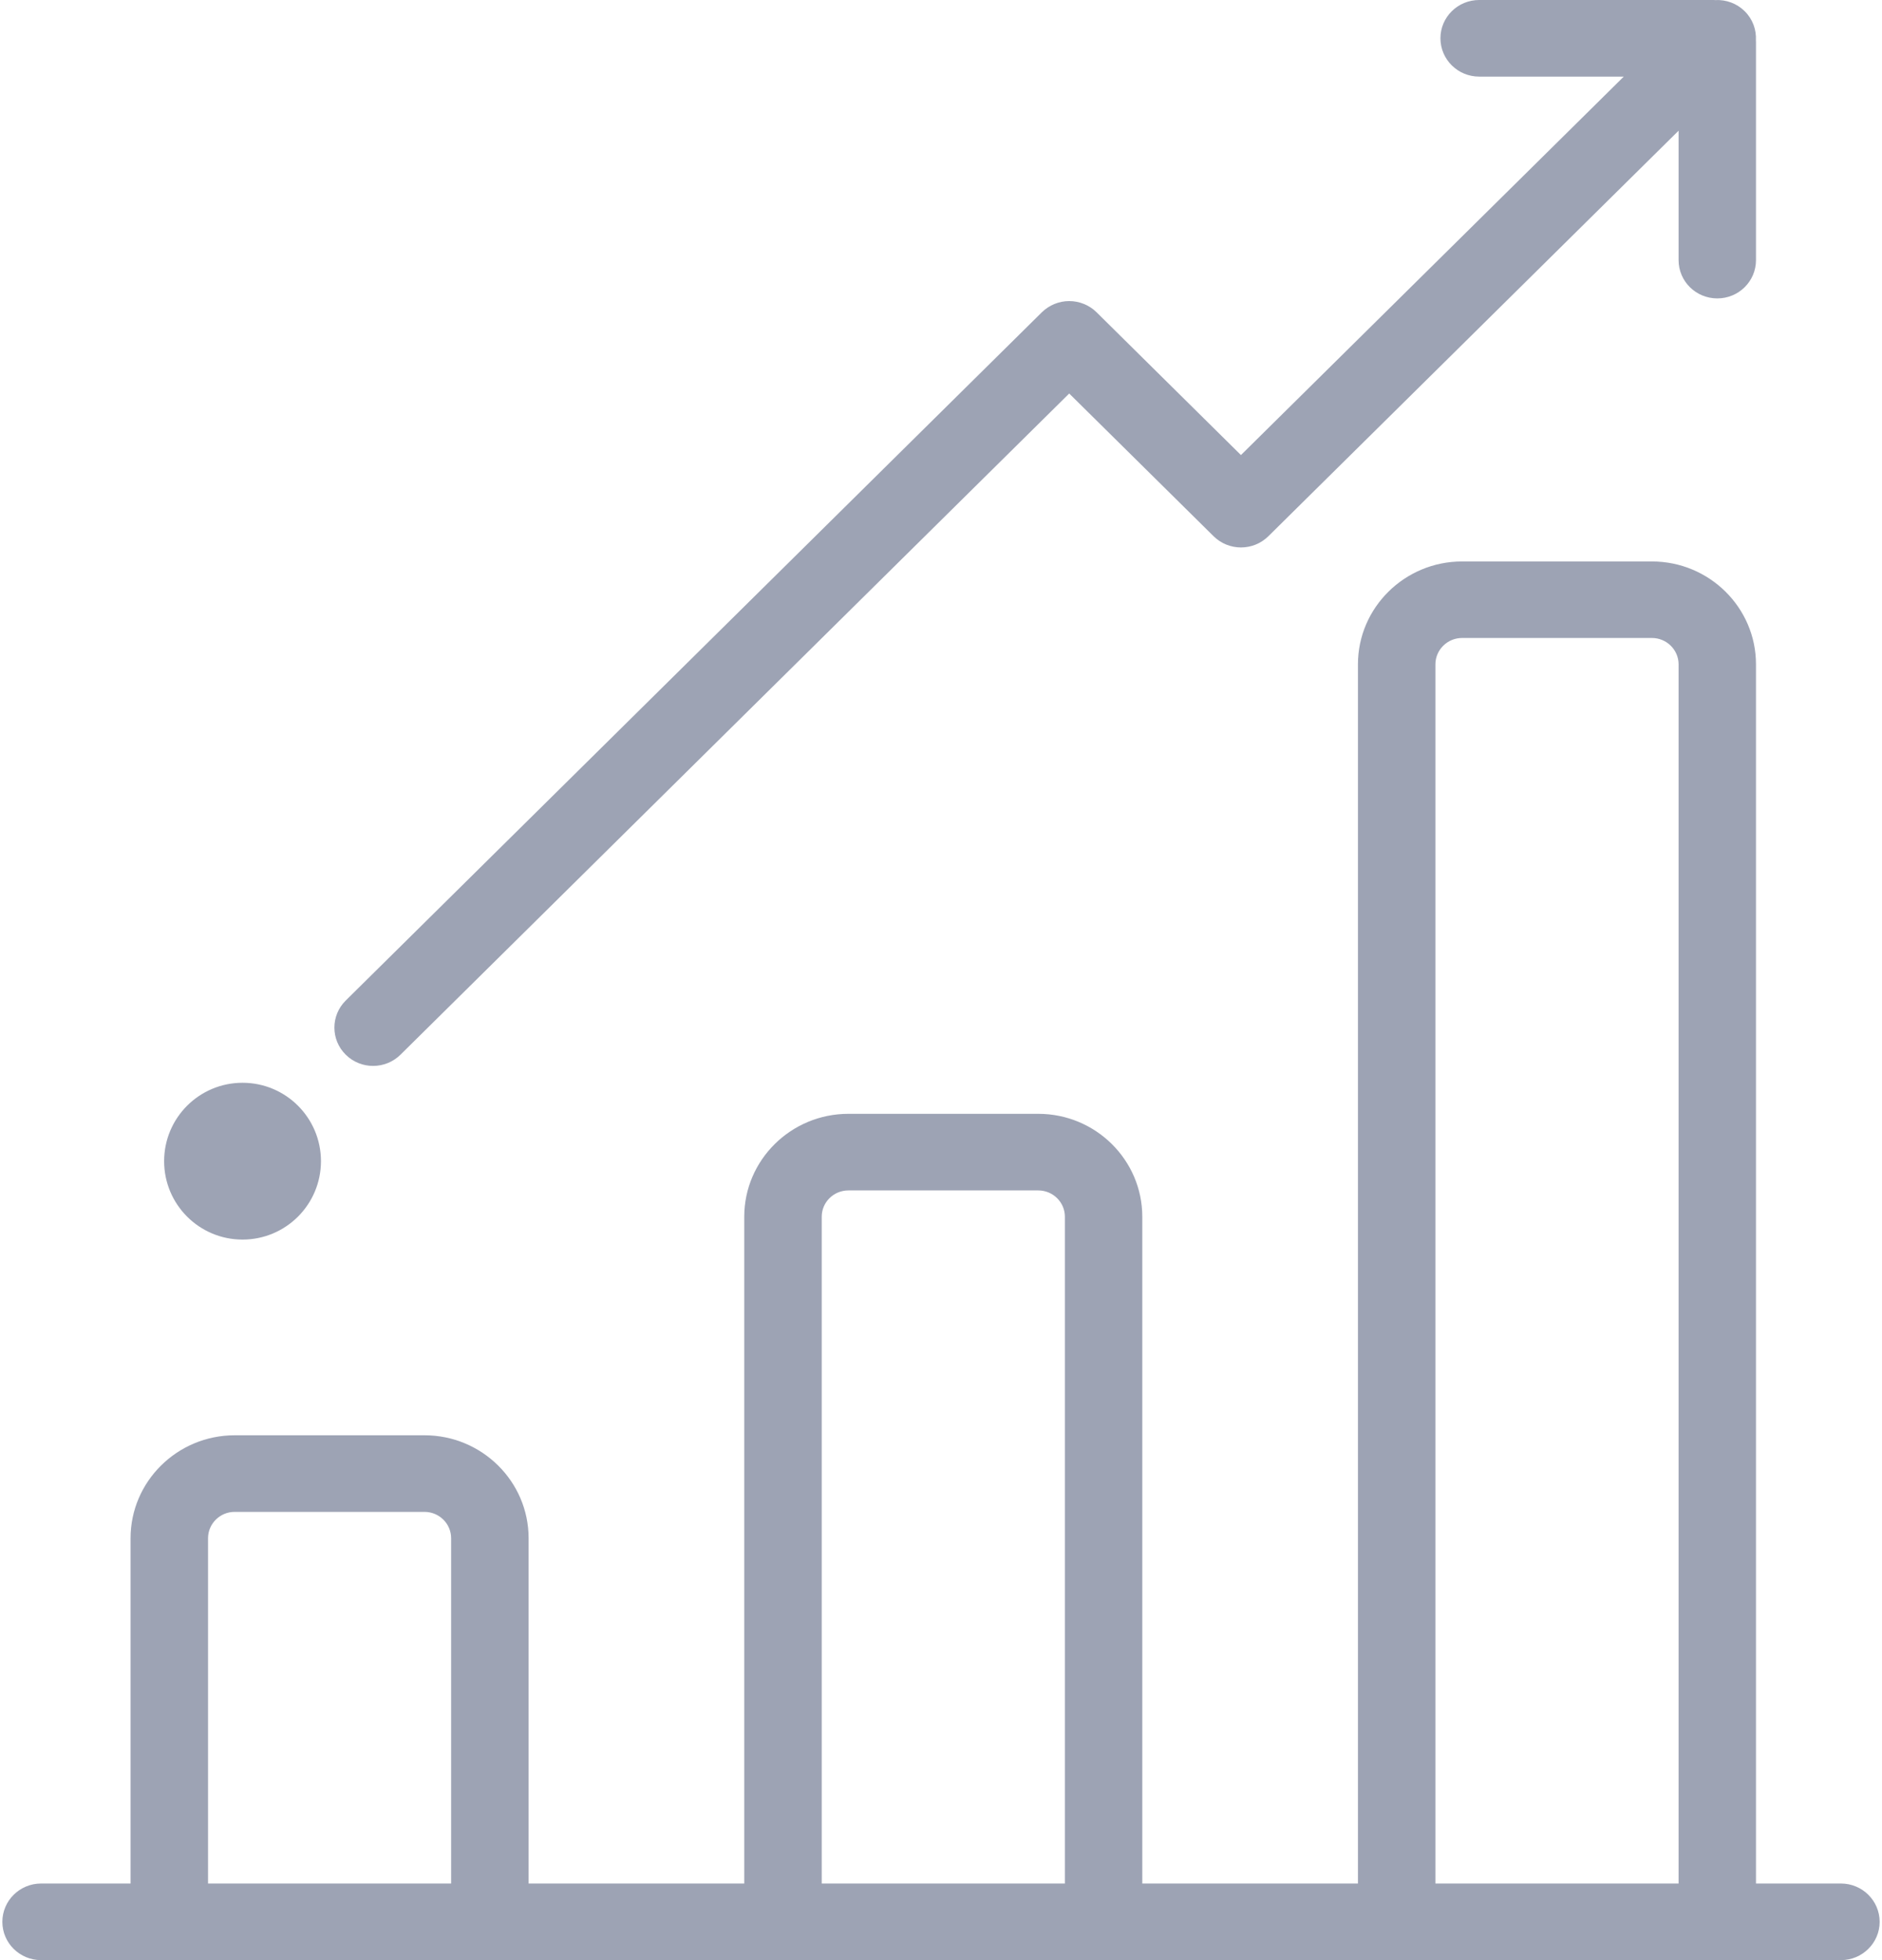 <?xml version="1.0" encoding="UTF-8"?>
<svg width="24px" height="25px" viewBox="0 0 24 25" version="1.1" xmlns="http://www.w3.org/2000/svg" xmlns:xlink="http://www.w3.org/1999/xlink">
    <!-- Generator: Sketch 52.2 (67145) - http://www.bohemiancoding.com/sketch -->
    <title>008-bar-chart</title>
    <desc>Created with Sketch.</desc>
    <g id="FAN_My-account" stroke="none" stroke-width="1" fill="none" fill-rule="evenodd">
        <g id="FAN-My-account-03-Fan-hub-organisation" transform="translate(-30, -498)" fill="#9DA3B4" fill-rule="nonzero">
            <g id="side-menu" transform="translate(-1, 81)">
                <g id="008-bar-chart">
                    <g transform="translate(31, 417)">
                        <path d="M23.476,24.023 L22.393,24.023 L22.393,8.473 C22.393,7.75 21.798,7.161 21.066,7.161 L18.645,7.161 C17.913,7.161 17.317,7.75 17.317,8.473 L17.317,24.023 L14.567,24.023 L14.567,15.519 C14.567,14.795 13.972,14.206 13.24,14.206 L10.819,14.206 C10.087,14.206 9.491,14.795 9.491,15.519 L9.491,24.023 L6.741,24.023 L6.741,19.619 C6.741,18.895 6.145,18.306 5.414,18.306 L2.993,18.306 C2.261,18.306 1.665,18.895 1.665,19.619 L1.665,24.023 L0.524,24.023 C0.251,24.023 0.03,24.242 0.03,24.512 C0.03,24.781 0.251,25 0.524,25 L23.476,25 C23.749,25 23.97,24.781 23.97,24.512 C23.97,24.242 23.749,24.023 23.476,24.023 Z M5.753,24.023 L2.653,24.023 L2.653,19.619 C2.653,19.434 2.805,19.283 2.992,19.283 L5.413,19.283 C5.601,19.283 5.753,19.434 5.753,19.619 L5.753,24.023 Z M13.58,24.023 L10.479,24.023 L10.479,15.519 C10.479,15.333 10.631,15.183 10.819,15.183 L13.24,15.183 C13.427,15.183 13.58,15.333 13.58,15.519 L13.58,24.023 Z M21.406,24.023 L18.305,24.023 L18.305,8.473 C18.305,8.288 18.458,8.137 18.645,8.137 L21.066,8.137 C21.253,8.137 21.406,8.288 21.406,8.473 L21.406,24.023 Z" id="Shape"></path>
                        <path d="M22.392,0.513 C22.399,0.38 22.352,0.245 22.249,0.143 C22.146,0.041 22.009,-0.006 21.874,0.001 C21.866,0.001 21.858,0 21.85,0 L18.863,0 C18.59,0 18.369,0.219 18.369,0.488 C18.369,0.758 18.59,0.977 18.863,0.977 L20.707,0.977 L15.825,5.804 L13.984,3.983 C13.892,3.892 13.766,3.84 13.635,3.84 C13.504,3.84 13.379,3.892 13.286,3.983 L4.409,12.761 C4.216,12.952 4.216,13.261 4.409,13.452 C4.505,13.547 4.631,13.595 4.758,13.595 C4.884,13.595 5.011,13.547 5.107,13.452 L13.635,5.019 L15.476,6.839 C15.669,7.03 15.982,7.03 16.175,6.839 L21.406,1.667 L21.406,3.318 C21.406,3.588 21.627,3.806 21.9,3.806 C22.172,3.806 22.393,3.588 22.393,3.318 L22.393,0.537 C22.393,0.529 22.393,0.521 22.392,0.513 Z" id="Shape"></path>
                        <ellipse id="Oval" cx="3.093" cy="14.81" rx="1" ry="1"></ellipse>
                    </g>
                </g>
            </g>
        </g>
    </g>
</svg>